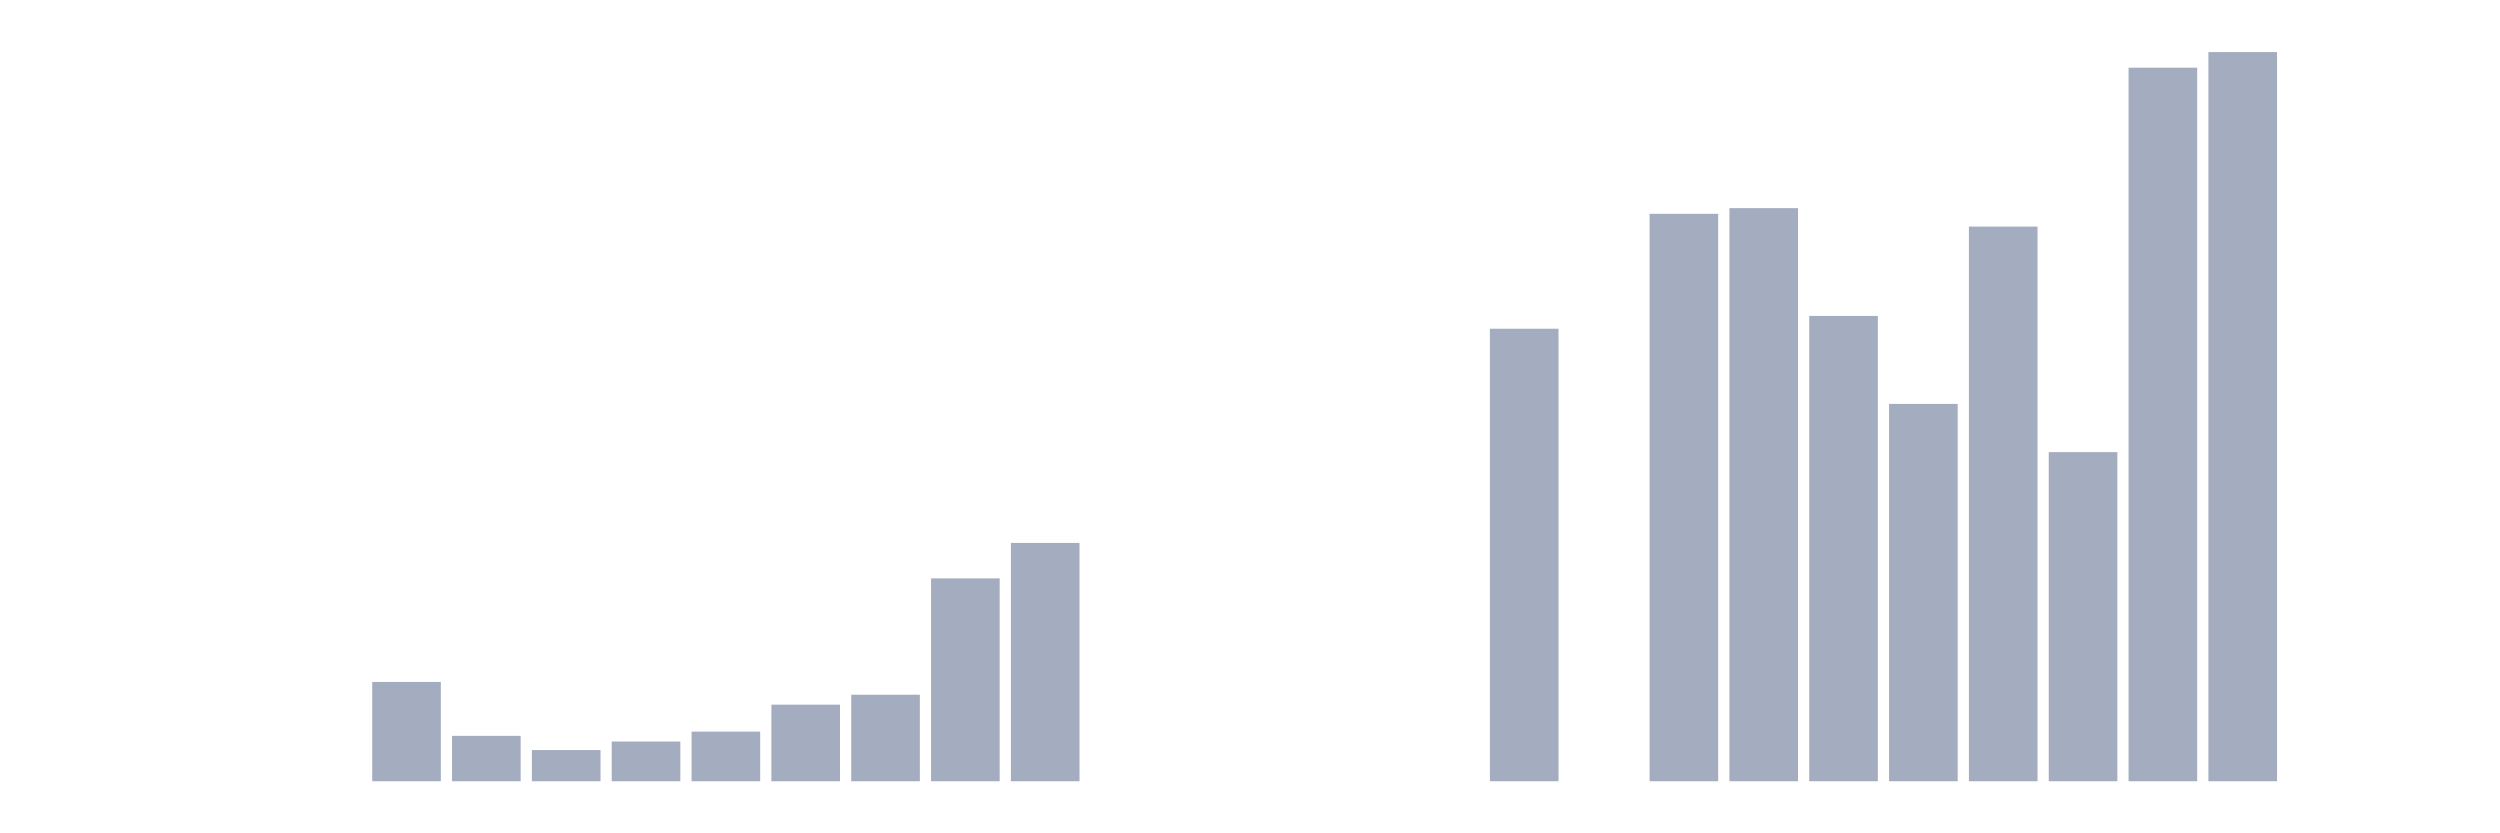 <svg xmlns="http://www.w3.org/2000/svg" viewBox="0 0 480 160"><g transform="translate(10,10)"><rect class="bar" x="0.153" width="13.175" y="140" height="0" fill="rgb(164,173,192)"></rect><rect class="bar" x="15.482" width="13.175" y="140" height="0" fill="rgb(164,173,192)"></rect><rect class="bar" x="30.81" width="13.175" y="140" height="0" fill="rgb(164,173,192)"></rect><rect class="bar" x="46.138" width="13.175" y="140" height="0" fill="rgb(164,173,192)"></rect><rect class="bar" x="61.466" width="13.175" y="120.934" height="19.066" fill="rgb(164,173,192)"></rect><rect class="bar" x="76.794" width="13.175" y="131.284" height="8.716" fill="rgb(164,173,192)"></rect><rect class="bar" x="92.123" width="13.175" y="134.008" height="5.992" fill="rgb(164,173,192)"></rect><rect class="bar" x="107.451" width="13.175" y="132.374" height="7.626" fill="rgb(164,173,192)"></rect><rect class="bar" x="122.779" width="13.175" y="130.467" height="9.533" fill="rgb(164,173,192)"></rect><rect class="bar" x="138.107" width="13.175" y="125.292" height="14.708" fill="rgb(164,173,192)"></rect><rect class="bar" x="153.436" width="13.175" y="123.385" height="16.615" fill="rgb(164,173,192)"></rect><rect class="bar" x="168.764" width="13.175" y="101.051" height="38.949" fill="rgb(164,173,192)"></rect><rect class="bar" x="184.092" width="13.175" y="94.241" height="45.759" fill="rgb(164,173,192)"></rect><rect class="bar" x="199.42" width="13.175" y="140" height="0" fill="rgb(164,173,192)"></rect><rect class="bar" x="214.748" width="13.175" y="140" height="0" fill="rgb(164,173,192)"></rect><rect class="bar" x="230.077" width="13.175" y="140" height="0" fill="rgb(164,173,192)"></rect><rect class="bar" x="245.405" width="13.175" y="140" height="0" fill="rgb(164,173,192)"></rect><rect class="bar" x="260.733" width="13.175" y="140" height="0" fill="rgb(164,173,192)"></rect><rect class="bar" x="276.061" width="13.175" y="53.113" height="86.887" fill="rgb(164,173,192)"></rect><rect class="bar" x="291.39" width="13.175" y="140" height="0" fill="rgb(164,173,192)"></rect><rect class="bar" x="306.718" width="13.175" y="31.051" height="108.949" fill="rgb(164,173,192)"></rect><rect class="bar" x="322.046" width="13.175" y="29.961" height="110.039" fill="rgb(164,173,192)"></rect><rect class="bar" x="337.374" width="13.175" y="50.661" height="89.339" fill="rgb(164,173,192)"></rect><rect class="bar" x="352.702" width="13.175" y="67.549" height="72.451" fill="rgb(164,173,192)"></rect><rect class="bar" x="368.031" width="13.175" y="33.502" height="106.498" fill="rgb(164,173,192)"></rect><rect class="bar" x="383.359" width="13.175" y="76.809" height="63.191" fill="rgb(164,173,192)"></rect><rect class="bar" x="398.687" width="13.175" y="2.996" height="137.004" fill="rgb(164,173,192)"></rect><rect class="bar" x="414.015" width="13.175" y="0" height="140" fill="rgb(164,173,192)"></rect><rect class="bar" x="429.344" width="13.175" y="140" height="0" fill="rgb(164,173,192)"></rect><rect class="bar" x="444.672" width="13.175" y="140" height="0" fill="rgb(164,173,192)"></rect></g></svg>